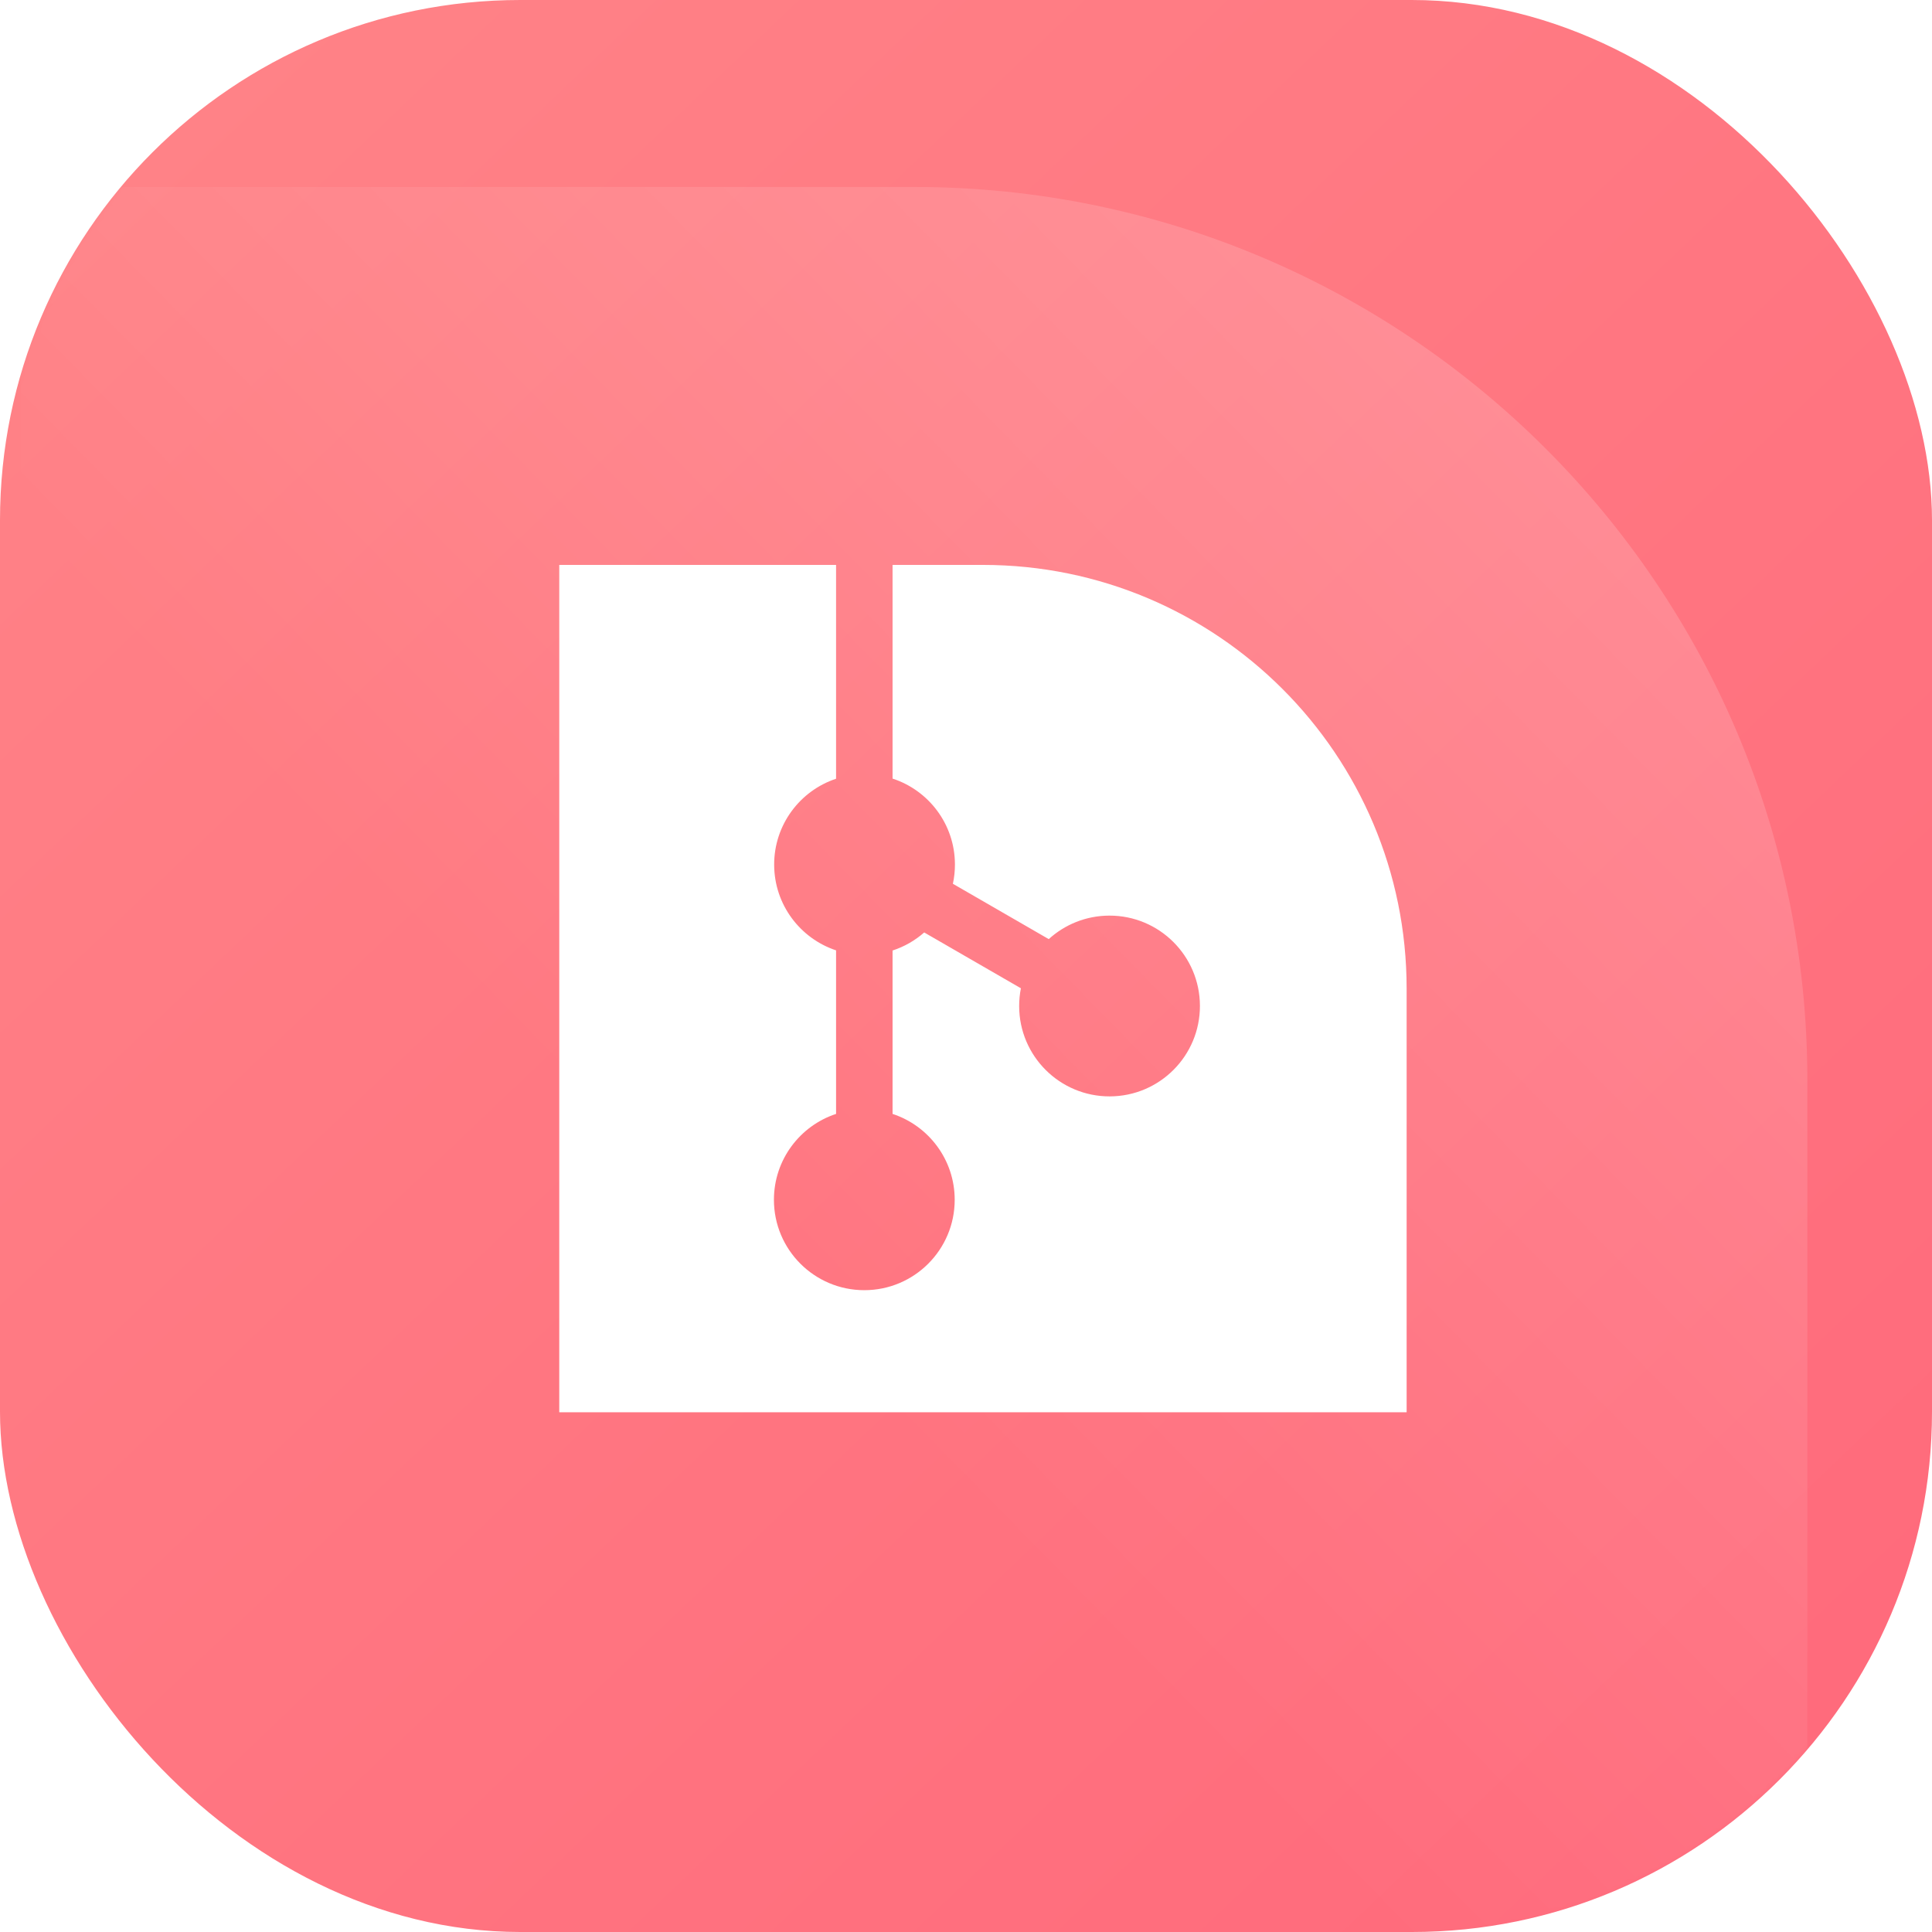 <svg width="342" height="342" viewBox="0 0 342 342" fill="none" xmlns="http://www.w3.org/2000/svg">
<rect width="342" height="342" rx="92.11" fill="url(#paint0_linear_3478_4236)"/>
<mask id="mask0_3478_4236" style="mask-type:alpha" maskUnits="userSpaceOnUse" x="0" y="0" width="342" height="342">
<rect width="342" height="342" rx="92.11" fill="url(#paint1_linear_3478_4236)"/>
</mask>
<g mask="url(#mask0_3478_4236)">
<path d="M319.936 191.227C319.936 103.894 249.139 33.098 161.807 33.098H3.678V349.356H319.936V191.227Z" fill="url(#paint2_linear_3478_4236)"/>
</g>
<g filter="url(#filter0_d_3478_4236)">
<path d="M96 96H145V133.852C138.618 135.969 134.023 141.993 134.041 149.083C134.06 156.144 138.649 162.124 145 164.231V193.183C138.612 195.282 134 201.295 134 208.386C134 217.222 141.163 224.386 150 224.386C158.837 224.386 166 217.222 166 208.386C166 201.295 161.388 195.282 155 193.183V164.258C157.09 163.578 158.99 162.479 160.602 161.061L177.718 170.943C177.513 171.971 177.408 173.034 177.41 174.122C177.433 182.959 184.615 190.104 193.452 190.081C202.289 190.058 209.433 182.875 209.41 174.039C209.387 165.202 202.205 158.058 193.369 158.081C189.239 158.091 185.479 159.666 182.647 162.242L165.679 152.445C165.919 151.335 166.044 150.182 166.041 149C166.023 141.909 161.394 135.907 155 133.825V96H171C212.421 96 246 129.579 246 171V246H96V96Z" fill="white"/>
</g>
<defs>
<filter id="filter0_d_3478_4236" x="96" y="96" width="156" height="157" filterUnits="userSpaceOnUse" color-interpolation-filters="sRGB">
<feFlood flood-opacity="0" result="BackgroundImageFix"/>
<feColorMatrix in="SourceAlpha" type="matrix" values="0 0 0 0 0 0 0 0 0 0 0 0 0 0 0 0 0 0 127 0" result="hardAlpha"/>
<feOffset dx="3" dy="4"/>
<feGaussianBlur stdDeviation="1.5"/>
<feComposite in2="hardAlpha" operator="out"/>
<feColorMatrix type="matrix" values="0 0 0 0 0 0 0 0 0 0 0 0 0 0 0 0 0 0 0.05 0"/>
<feBlend mode="normal" in2="BackgroundImageFix" result="effect1_dropShadow_3478_4236"/>
<feBlend mode="normal" in="SourceGraphic" in2="effect1_dropShadow_3478_4236" result="shape"/>
</filter>
<linearGradient id="paint0_linear_3478_4236" x1="-235.5" y1="-258" x2="656" y2="678" gradientUnits="userSpaceOnUse">
<stop offset="0.177" stop-color="#FF8B8B"/>
<stop offset="1" stop-color="#FF4E6E"/>
</linearGradient>
<linearGradient id="paint1_linear_3478_4236" x1="-23.954" y1="-19.463" x2="318.389" y2="522.498" gradientUnits="userSpaceOnUse">
<stop offset="1" stop-color="#FFD55C"/>
</linearGradient>
<linearGradient id="paint2_linear_3478_4236" x1="275.728" y1="82.407" x2="3.678" y2="349.356" gradientUnits="userSpaceOnUse">
<stop stop-color="white" stop-opacity="0.16"/>
<stop offset="0.531" stop-color="white" stop-opacity="0"/>
</linearGradient>
</defs>
</svg>
